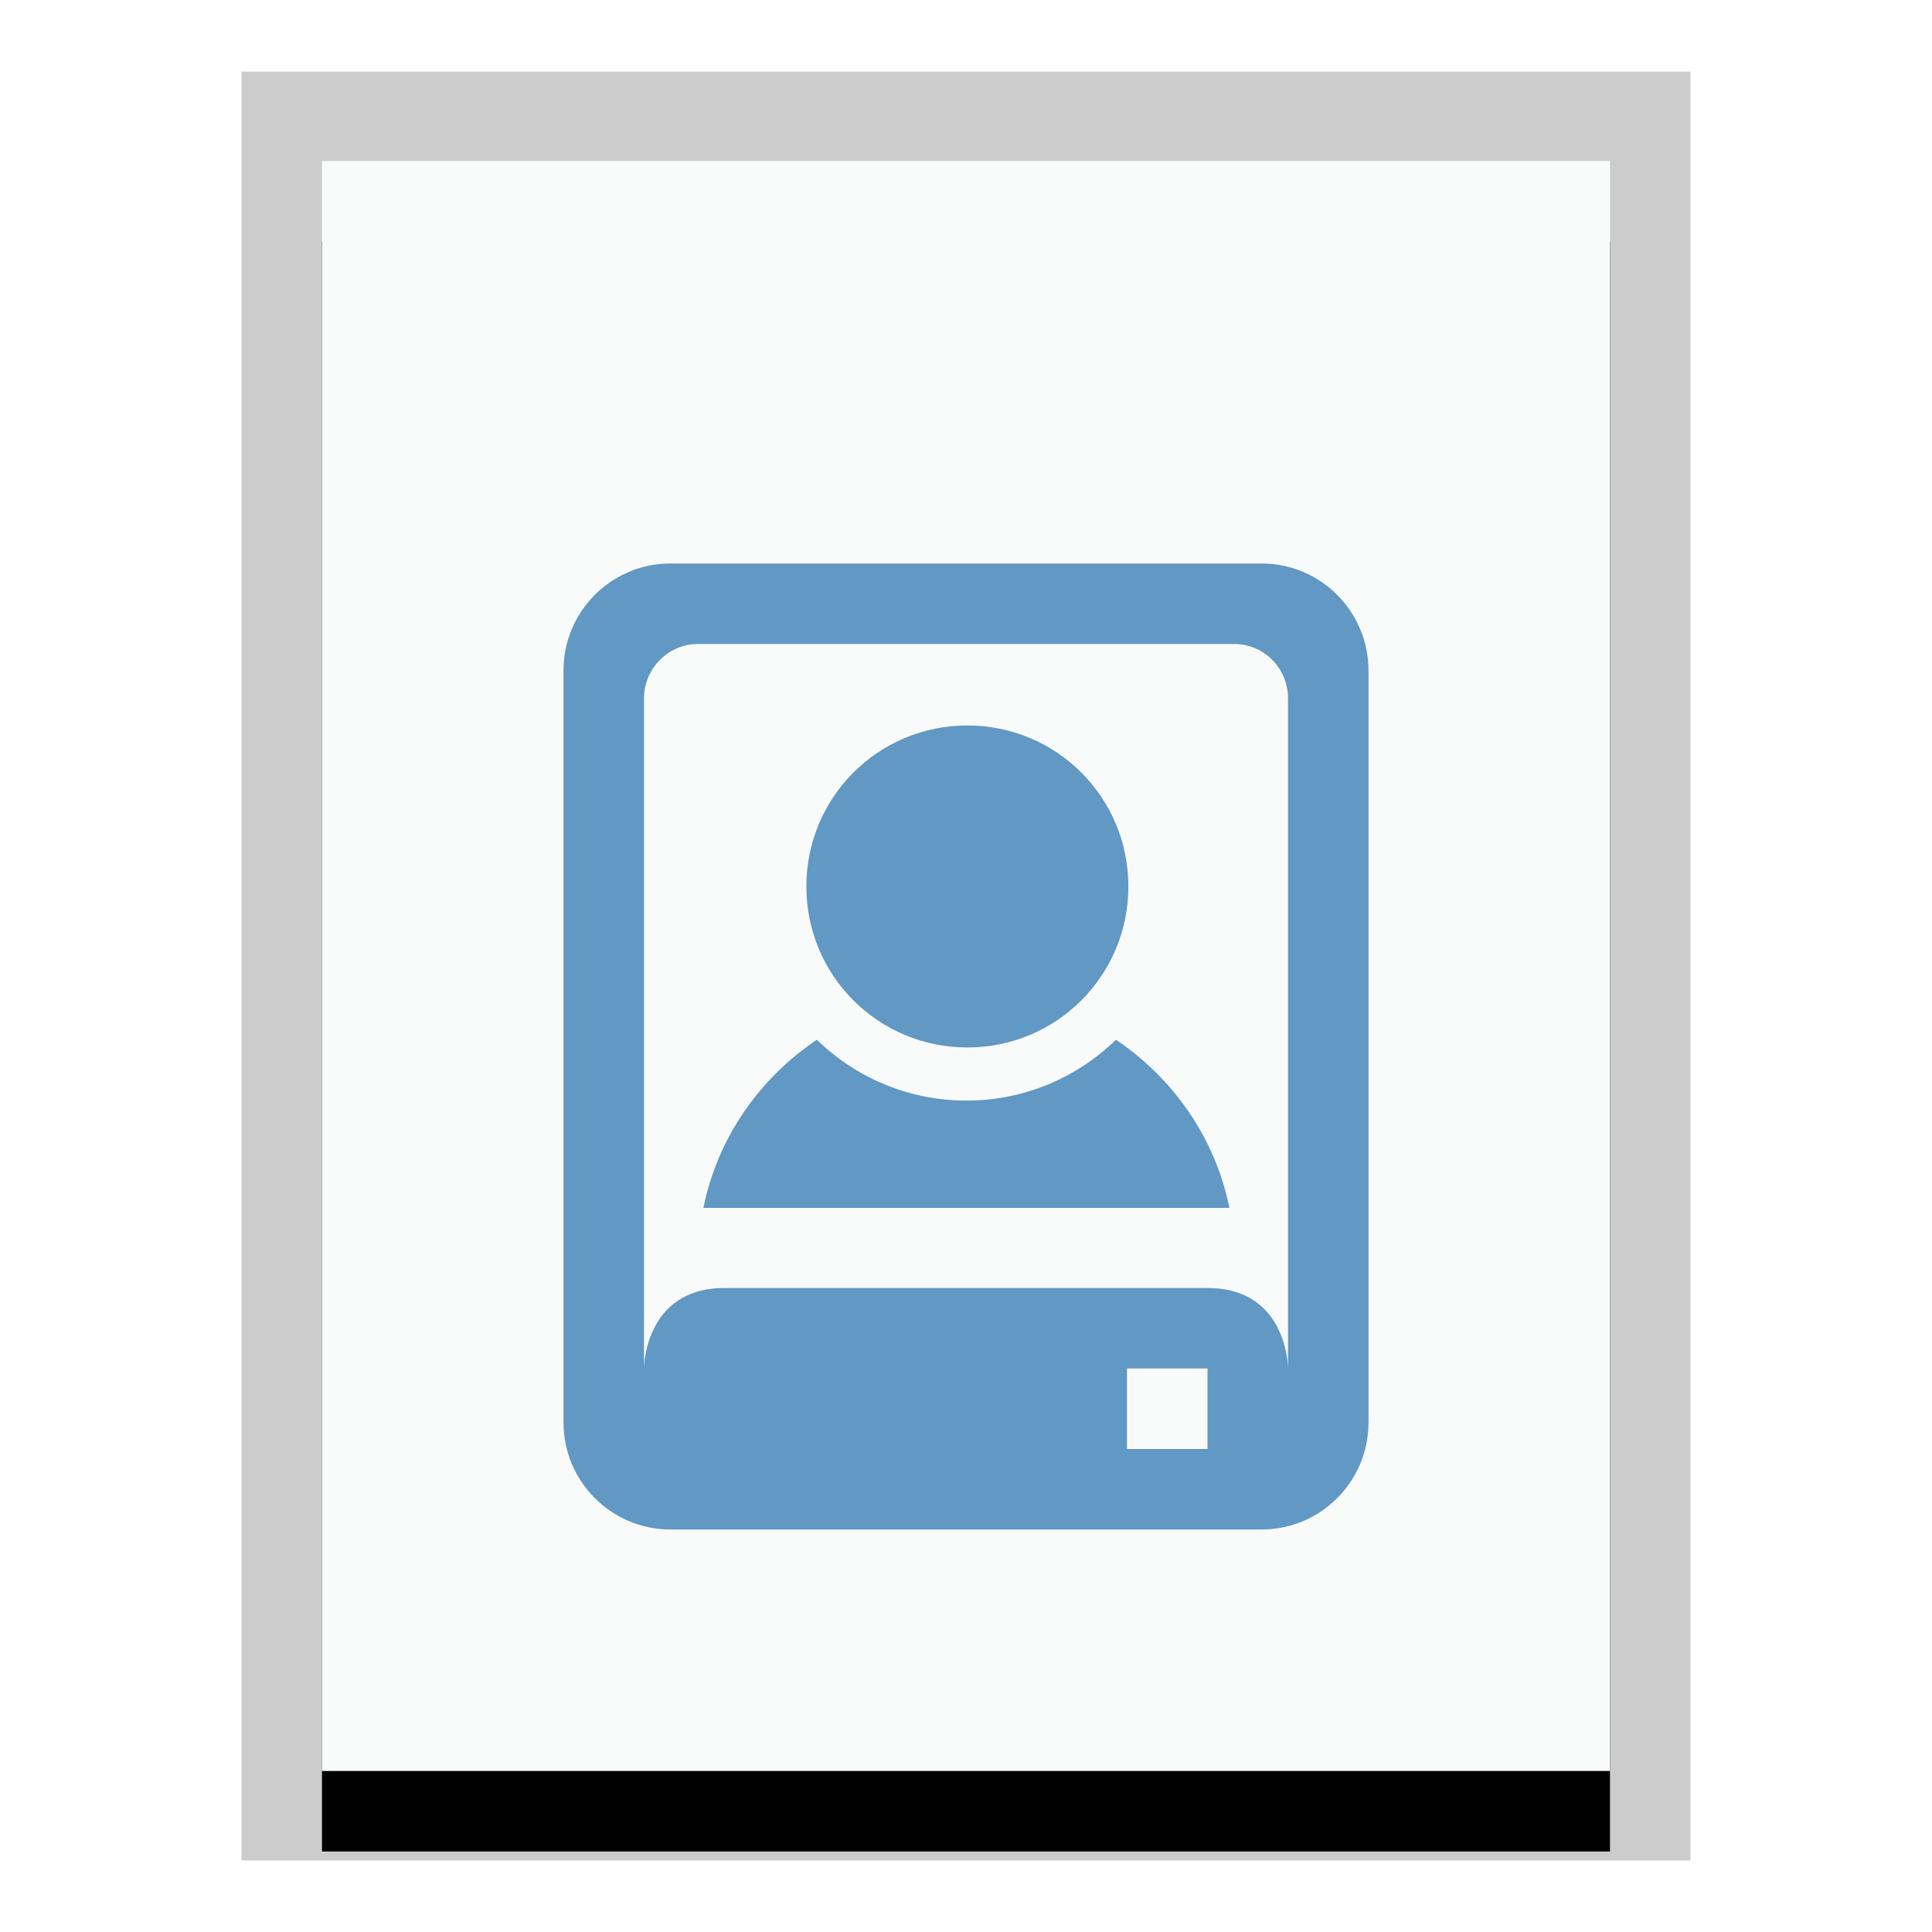 <svg xmlns="http://www.w3.org/2000/svg" xmlns:xlink="http://www.w3.org/1999/xlink" width="24" height="24" viewBox="0 0 24 24">
  <defs>
    <polygon id="application-x-subrip-b" points="0 0 16 0 16 20 0 20"/>
    <filter id="application-x-subrip-a" width="125%" height="120%" x="-12.5%" y="-5%" filterUnits="objectBoundingBox">
      <feOffset dy="1" in="SourceAlpha" result="shadowOffsetOuter1"/>
      <feGaussianBlur in="shadowOffsetOuter1" result="shadowBlurOuter1" stdDeviation=".5"/>
      <feColorMatrix in="shadowBlurOuter1" values="0 0 0 0 0   0 0 0 0 0   0 0 0 0 0  0 0 0 0.2 0"/>
    </filter>
  </defs>
  <g fill="none" fill-rule="evenodd">
    <g transform="translate(4 2)">
      <use fill="#000" filter="url(#application-x-subrip-a)" xlink:href="#application-x-subrip-b"/>
      <use fill="#F9FBFB" xlink:href="#application-x-subrip-b"/>
      <path fill="#000" fill-opacity=".2" fill-rule="nonzero" d="M17,-1.111 L-1,-1.111 L-1,21.111 L17,21.111 L17,-1.111 Z M16,-4.4408921e-16 L16,20 L0,20 L0,-4.4408921e-16 L16,-4.4408921e-16 Z"/>
    </g>
    <path fill="#6198C4" d="M7,17.67 C7,18.405 7.596,19 8.328,19 L15.672,19 C16.405,19 17,18.405 17,17.67 L17,8.33 C17,7.595 16.404,7 15.672,7 L8.328,7 C7.595,7 7,7.595 7,8.33 L7,17.67 Z M15.332,8 C15.701,8 16,8.299 16,8.676 L16,17 C16,17 16,16 15,16 L9,16 C8,16 8,17 8,17 L8,8.676 C8,8.303 8.304,8 8.668,8 L15.332,8 Z M10.017,11.012 C10.017,12.12 10.909,13.012 12.017,13.012 C13.125,13.012 14.017,12.12 14.017,11.012 C14.017,9.904 13.125,9.012 12.017,9.012 C10.909,9.012 10.017,9.904 10.017,11.012 Z M8.738,15.005 L15.272,15.005 C15.096,14.133 14.574,13.395 13.863,12.916 C13.383,13.382 12.73,13.672 12.005,13.672 C11.28,13.672 10.627,13.382 10.147,12.916 C9.435,13.395 8.914,14.133 8.738,15.005 Z M14,17 L15,17 L15,18 L14,18 L14,17 Z"/>
  </g>
</svg>
